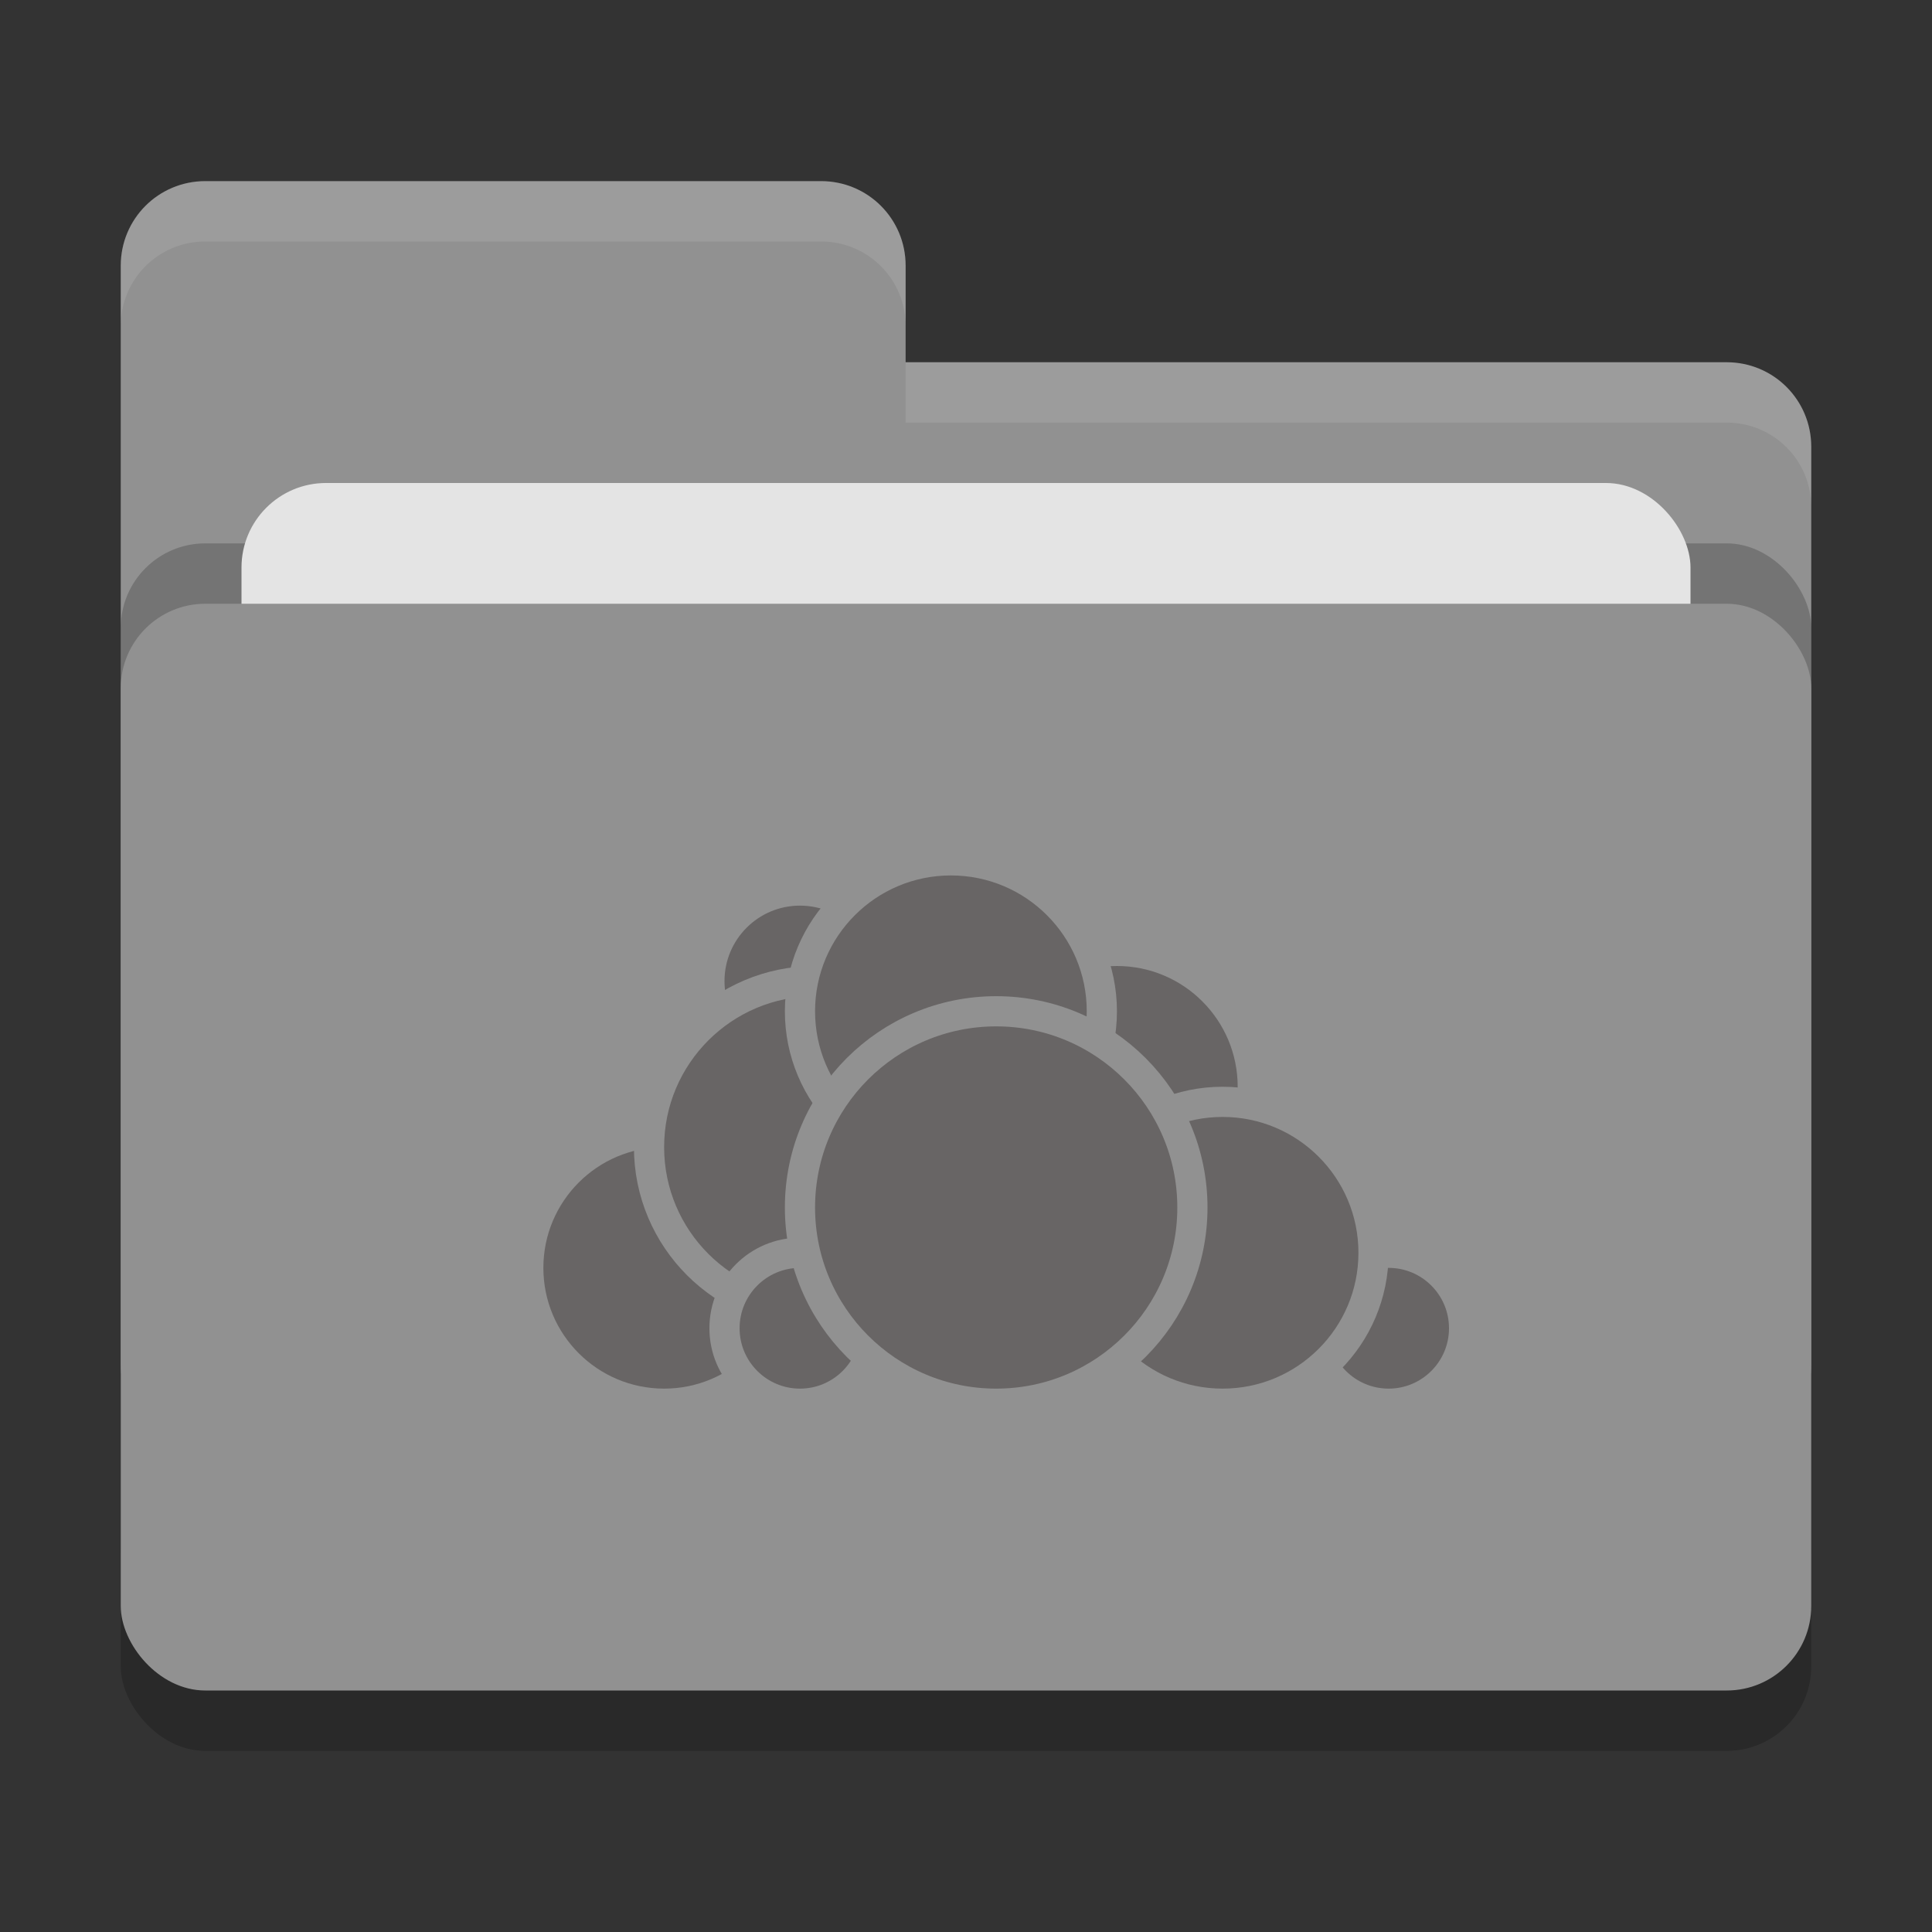 <svg xmlns="http://www.w3.org/2000/svg" width="32" height="32" version="1">
 <rect width="100%" height="100%" fill="#333333" stroke="none"/>
 <rect style="opacity:0.2" width="28" height="18" x="2" y="11" rx="1.4" ry="1.4"/>
 <path style="fill:#919191" d="M 3.4,3 C 2.625,3 2,3.625 2,4.4 V 22.6 C 2,23.375 2.625,24 3.4,24 H 28.6 C 29.375,24 30,23.375 30,22.6 V 7.4 C 30,6.625 29.375,6 28.6,6 H 15 V 4.4 C 15,3.625 14.375,3 13.6,3 Z"/>
 <rect style="opacity:0.2" width="28" height="18" x="2" y="9" rx="1.4" ry="1.4"/>
 <rect style="fill:#e4e4e4" width="24" height="11" x="4" y="8" rx="1.4" ry="1.4"/>
 <rect style="fill:#919191" width="28" height="18" x="2" y="10" rx="1.4" ry="1.4"/>
 <path style="opacity:0.1;fill:#ffffff" d="M 3.4,3 C 2.625,3 2,3.625 2,4.4 V 5.4 C 2,4.625 2.625,4 3.4,4 H 13.6 C 14.375,4 15,4.625 15,5.4 V 4.4 C 15,3.625 14.375,3 13.6,3 Z M 15,6 V 7 H 28.6 C 29.375,7 30,7.625 30,8.4 V 7.4 C 30,6.625 29.375,6 28.6,6 Z"/>
 <circle style="fill:#686565;stroke:#919191;stroke-width:0.5;stroke-linecap:round;stroke-linejoin:round" cx="18.5" cy="18" r="2.25"/>
 <circle style="fill:#686565;stroke:#919191;stroke-width:0.5;stroke-linecap:round;stroke-linejoin:round" cx="23" cy="22" r="1.25"/>
 <circle style="fill:#686565;stroke:#919191;stroke-width:0.5;stroke-linecap:round;stroke-linejoin:round" cx="20.25" cy="20.75" r="2.5"/>
 <circle style="fill:#686565;stroke:#919191;stroke-width:0.5;stroke-linecap:round;stroke-linejoin:round" cx="11" cy="21" r="2.25"/>
 <circle style="fill:#686565;stroke:#919191;stroke-width:0.5;stroke-linecap:round;stroke-linejoin:round" cx="13.25" cy="16.25" r="1.5"/>
 <circle style="fill:#686565;stroke:#919191;stroke-width:0.5;stroke-linecap:round;stroke-linejoin:round" cx="13.5" cy="19" r="2.75"/>
 <circle style="fill:#686565;stroke:#919191;stroke-width:0.5;stroke-linecap:round;stroke-linejoin:round" cx="13.25" cy="22" r="1.25"/>
 <circle style="fill:#686565;stroke:#919191;stroke-width:0.5;stroke-linecap:round;stroke-linejoin:round" cx="15.75" cy="16.75" r="2.5"/>
 <circle style="fill:#686565;stroke:#919191;stroke-width:0.5;stroke-linecap:round;stroke-linejoin:round" cx="16.5" cy="20" r="3.25"/>
</svg>
